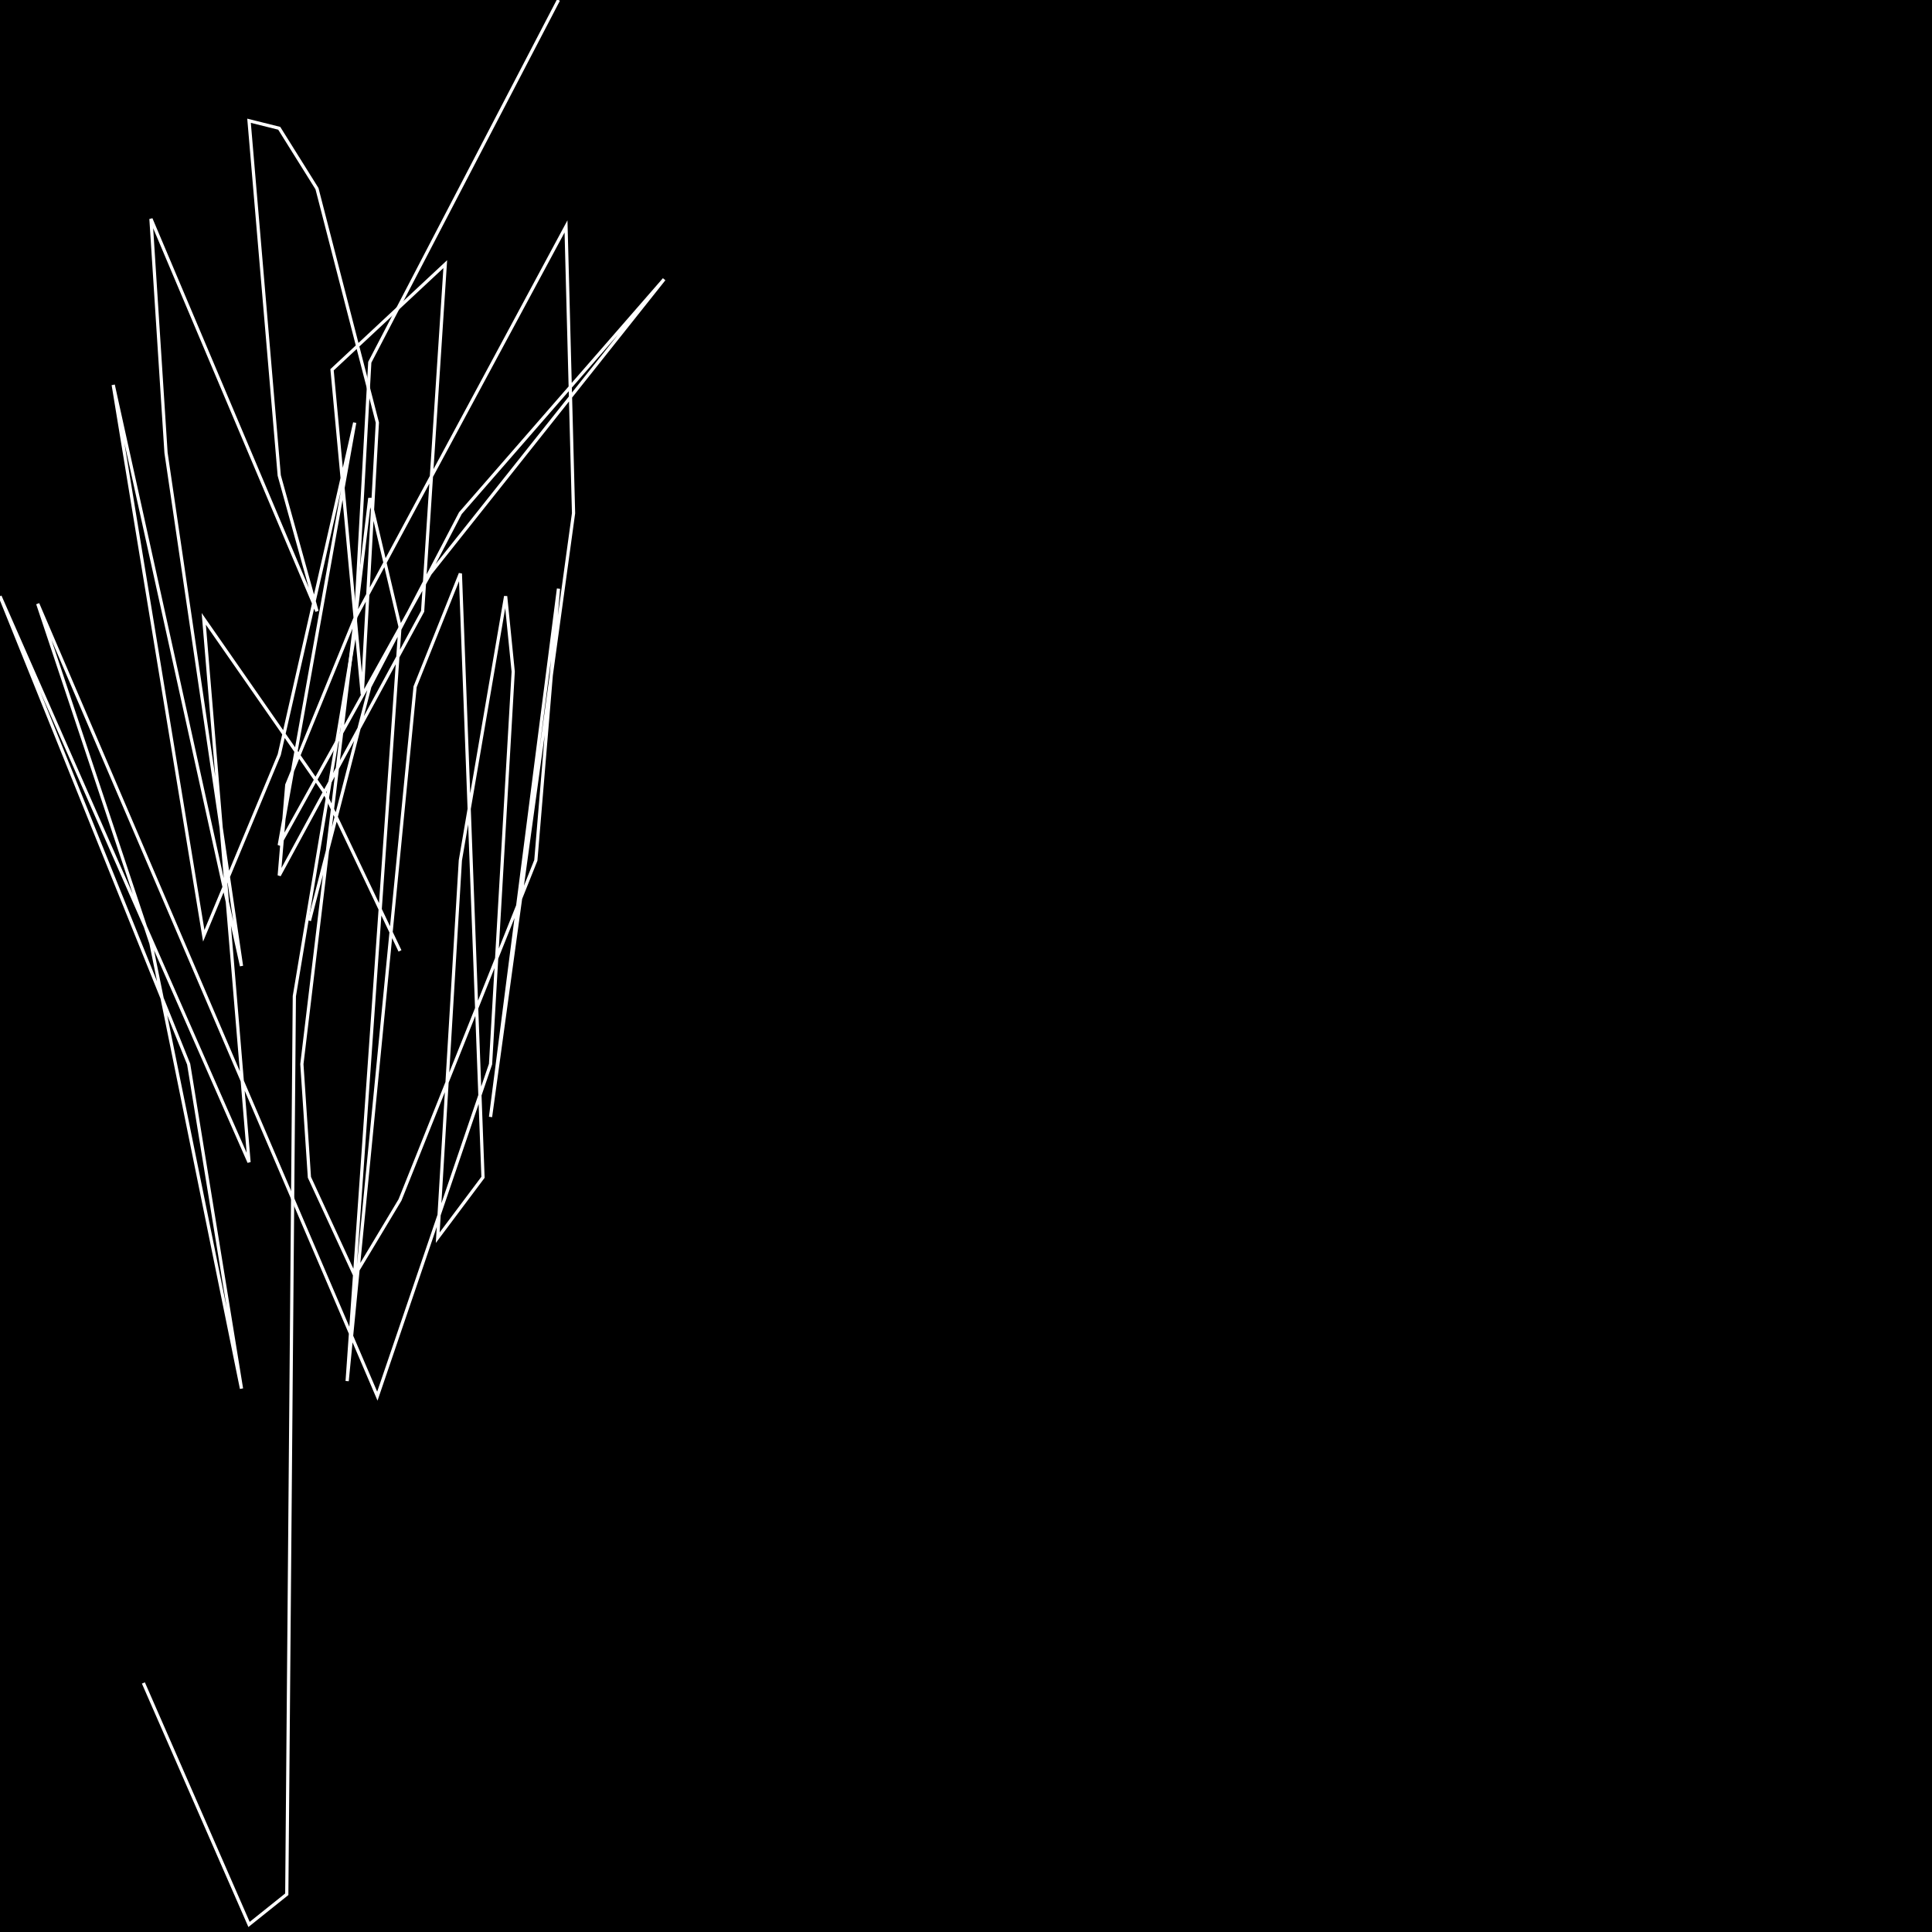 <?xml version="1.0" encoding="UTF-8" standalone="no"?>
<!--Created with ndjsontosvg (https:https://github.com/thompson318/ndjsontosvg) 
	from the simplified Google quickdraw data set. key_id = 4566983049740288-->
<svg width="600" height="600"
	xmlns="http://www.w3.org/2000/svg">
	xmlns:ndjsontosvg="https://github.com/thompson318/ndjsontosvg"
	xmlns:quickdraw="https://quickdraw.withgoogle.com/data"
	xmlns:scikit-surgery="https://doi.org/10.1007/s11548-020-02180-5">

	<rect width="100%" height="100%" fill="black" />
	<path d = "M 173.44 0.00 L 114.84 112.50 L 110.16 196.88 L 91.41 309.38 L 89.06 588.28 L 77.34 597.66 L 44.53 522.66" stroke="white" fill="transparent"/>
	<path d = "M 96.09 285.94 L 114.84 213.28 L 142.97 159.38 L 206.25 86.72 L 133.59 178.12 L 86.72 262.50 L 110.16 131.25 L 86.72 234.38 L 63.28 290.62 L 35.16 119.53 L 75.00 300.00 L 51.56 140.62 L 46.88 67.97 L 98.44 189.84 L 86.72 147.66 L 77.34 37.50 L 86.72 39.84 L 98.44 58.59 L 117.19 131.25 L 112.50 215.62 L 103.12 114.84 L 138.28 82.03 L 131.25 189.84 L 86.72 271.88 L 89.06 243.75 L 110.16 192.19 L 175.78 70.31 L 178.12 159.38 L 152.34 346.88 L 173.44 182.81 L 166.41 267.19 L 124.22 372.66 L 110.16 396.09 L 96.09 365.62 L 93.75 330.47 L 114.84 154.69 L 124.22 194.53 L 107.81 428.91 L 128.91 213.28 L 142.97 178.12 L 150.00 365.62 L 135.94 384.38 L 142.97 267.19 L 157.03 185.16 L 159.38 208.59 L 152.34 330.47 L 117.19 433.59 L 11.72 187.50 L 46.88 292.97 L 75.00 431.25 L 58.59 330.47 L 0.00 185.16 L 77.34 360.94 L 63.28 192.19 L 100.78 246.09 L 124.22 295.31" stroke="white" fill="transparent"/>
</svg>